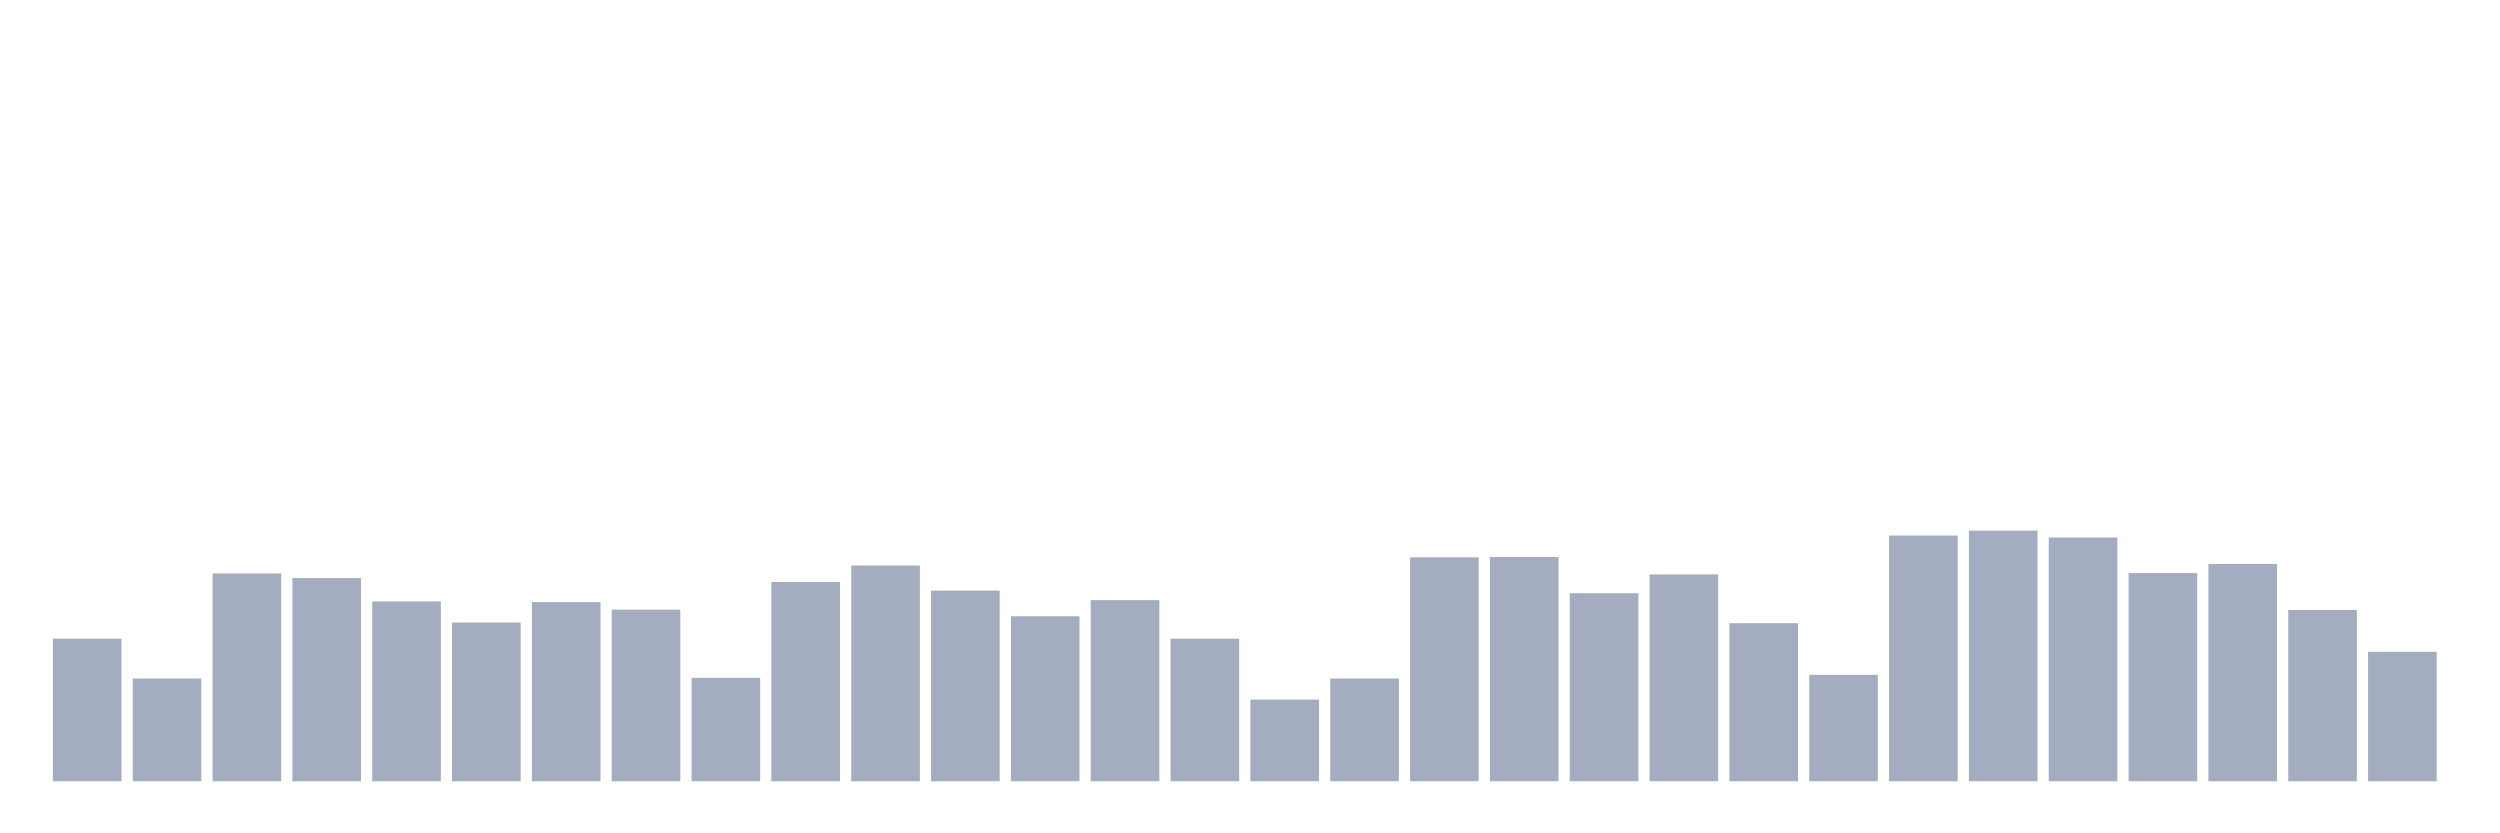 <svg xmlns="http://www.w3.org/2000/svg" viewBox="0 0 480 160"><g transform="translate(10,10)"><rect class="bar" x="0.153" width="13.175" y="112.62" height="27.38" fill="rgb(164,173,192)"></rect><rect class="bar" x="15.482" width="13.175" y="120.271" height="19.729" fill="rgb(164,173,192)"></rect><rect class="bar" x="30.81" width="13.175" y="100.099" height="39.901" fill="rgb(164,173,192)"></rect><rect class="bar" x="46.138" width="13.175" y="100.985" height="39.015" fill="rgb(164,173,192)"></rect><rect class="bar" x="61.466" width="13.175" y="105.474" height="34.526" fill="rgb(164,173,192)"></rect><rect class="bar" x="76.794" width="13.175" y="109.521" height="30.479" fill="rgb(164,173,192)"></rect><rect class="bar" x="92.123" width="13.175" y="105.601" height="34.399" fill="rgb(164,173,192)"></rect><rect class="bar" x="107.451" width="13.175" y="107.055" height="32.945" fill="rgb(164,173,192)"></rect><rect class="bar" x="122.779" width="13.175" y="120.145" height="19.855" fill="rgb(164,173,192)"></rect><rect class="bar" x="138.107" width="13.175" y="101.743" height="38.257" fill="rgb(164,173,192)"></rect><rect class="bar" x="153.436" width="13.175" y="98.582" height="41.418" fill="rgb(164,173,192)"></rect><rect class="bar" x="168.764" width="13.175" y="103.388" height="36.612" fill="rgb(164,173,192)"></rect><rect class="bar" x="184.092" width="13.175" y="108.32" height="31.68" fill="rgb(164,173,192)"></rect><rect class="bar" x="199.42" width="13.175" y="105.221" height="34.779" fill="rgb(164,173,192)"></rect><rect class="bar" x="214.748" width="13.175" y="112.62" height="27.38" fill="rgb(164,173,192)"></rect><rect class="bar" x="230.077" width="13.175" y="124.318" height="15.682" fill="rgb(164,173,192)"></rect><rect class="bar" x="245.405" width="13.175" y="120.271" height="19.729" fill="rgb(164,173,192)"></rect><rect class="bar" x="260.733" width="13.175" y="97.001" height="42.999" fill="rgb(164,173,192)"></rect><rect class="bar" x="276.061" width="13.175" y="96.938" height="43.062" fill="rgb(164,173,192)"></rect><rect class="bar" x="291.39" width="13.175" y="103.893" height="36.107" fill="rgb(164,173,192)"></rect><rect class="bar" x="306.718" width="13.175" y="100.289" height="39.711" fill="rgb(164,173,192)"></rect><rect class="bar" x="322.046" width="13.175" y="109.648" height="30.352" fill="rgb(164,173,192)"></rect><rect class="bar" x="337.374" width="13.175" y="119.575" height="20.425" fill="rgb(164,173,192)"></rect><rect class="bar" x="352.702" width="13.175" y="92.827" height="47.173" fill="rgb(164,173,192)"></rect><rect class="bar" x="368.031" width="13.175" y="91.879" height="48.121" fill="rgb(164,173,192)"></rect><rect class="bar" x="383.359" width="13.175" y="93.207" height="46.793" fill="rgb(164,173,192)"></rect><rect class="bar" x="398.687" width="13.175" y="100.036" height="39.964" fill="rgb(164,173,192)"></rect><rect class="bar" x="414.015" width="13.175" y="98.266" height="41.734" fill="rgb(164,173,192)"></rect><rect class="bar" x="429.344" width="13.175" y="107.118" height="32.882" fill="rgb(164,173,192)"></rect><rect class="bar" x="444.672" width="13.175" y="115.149" height="24.851" fill="rgb(164,173,192)"></rect></g></svg>